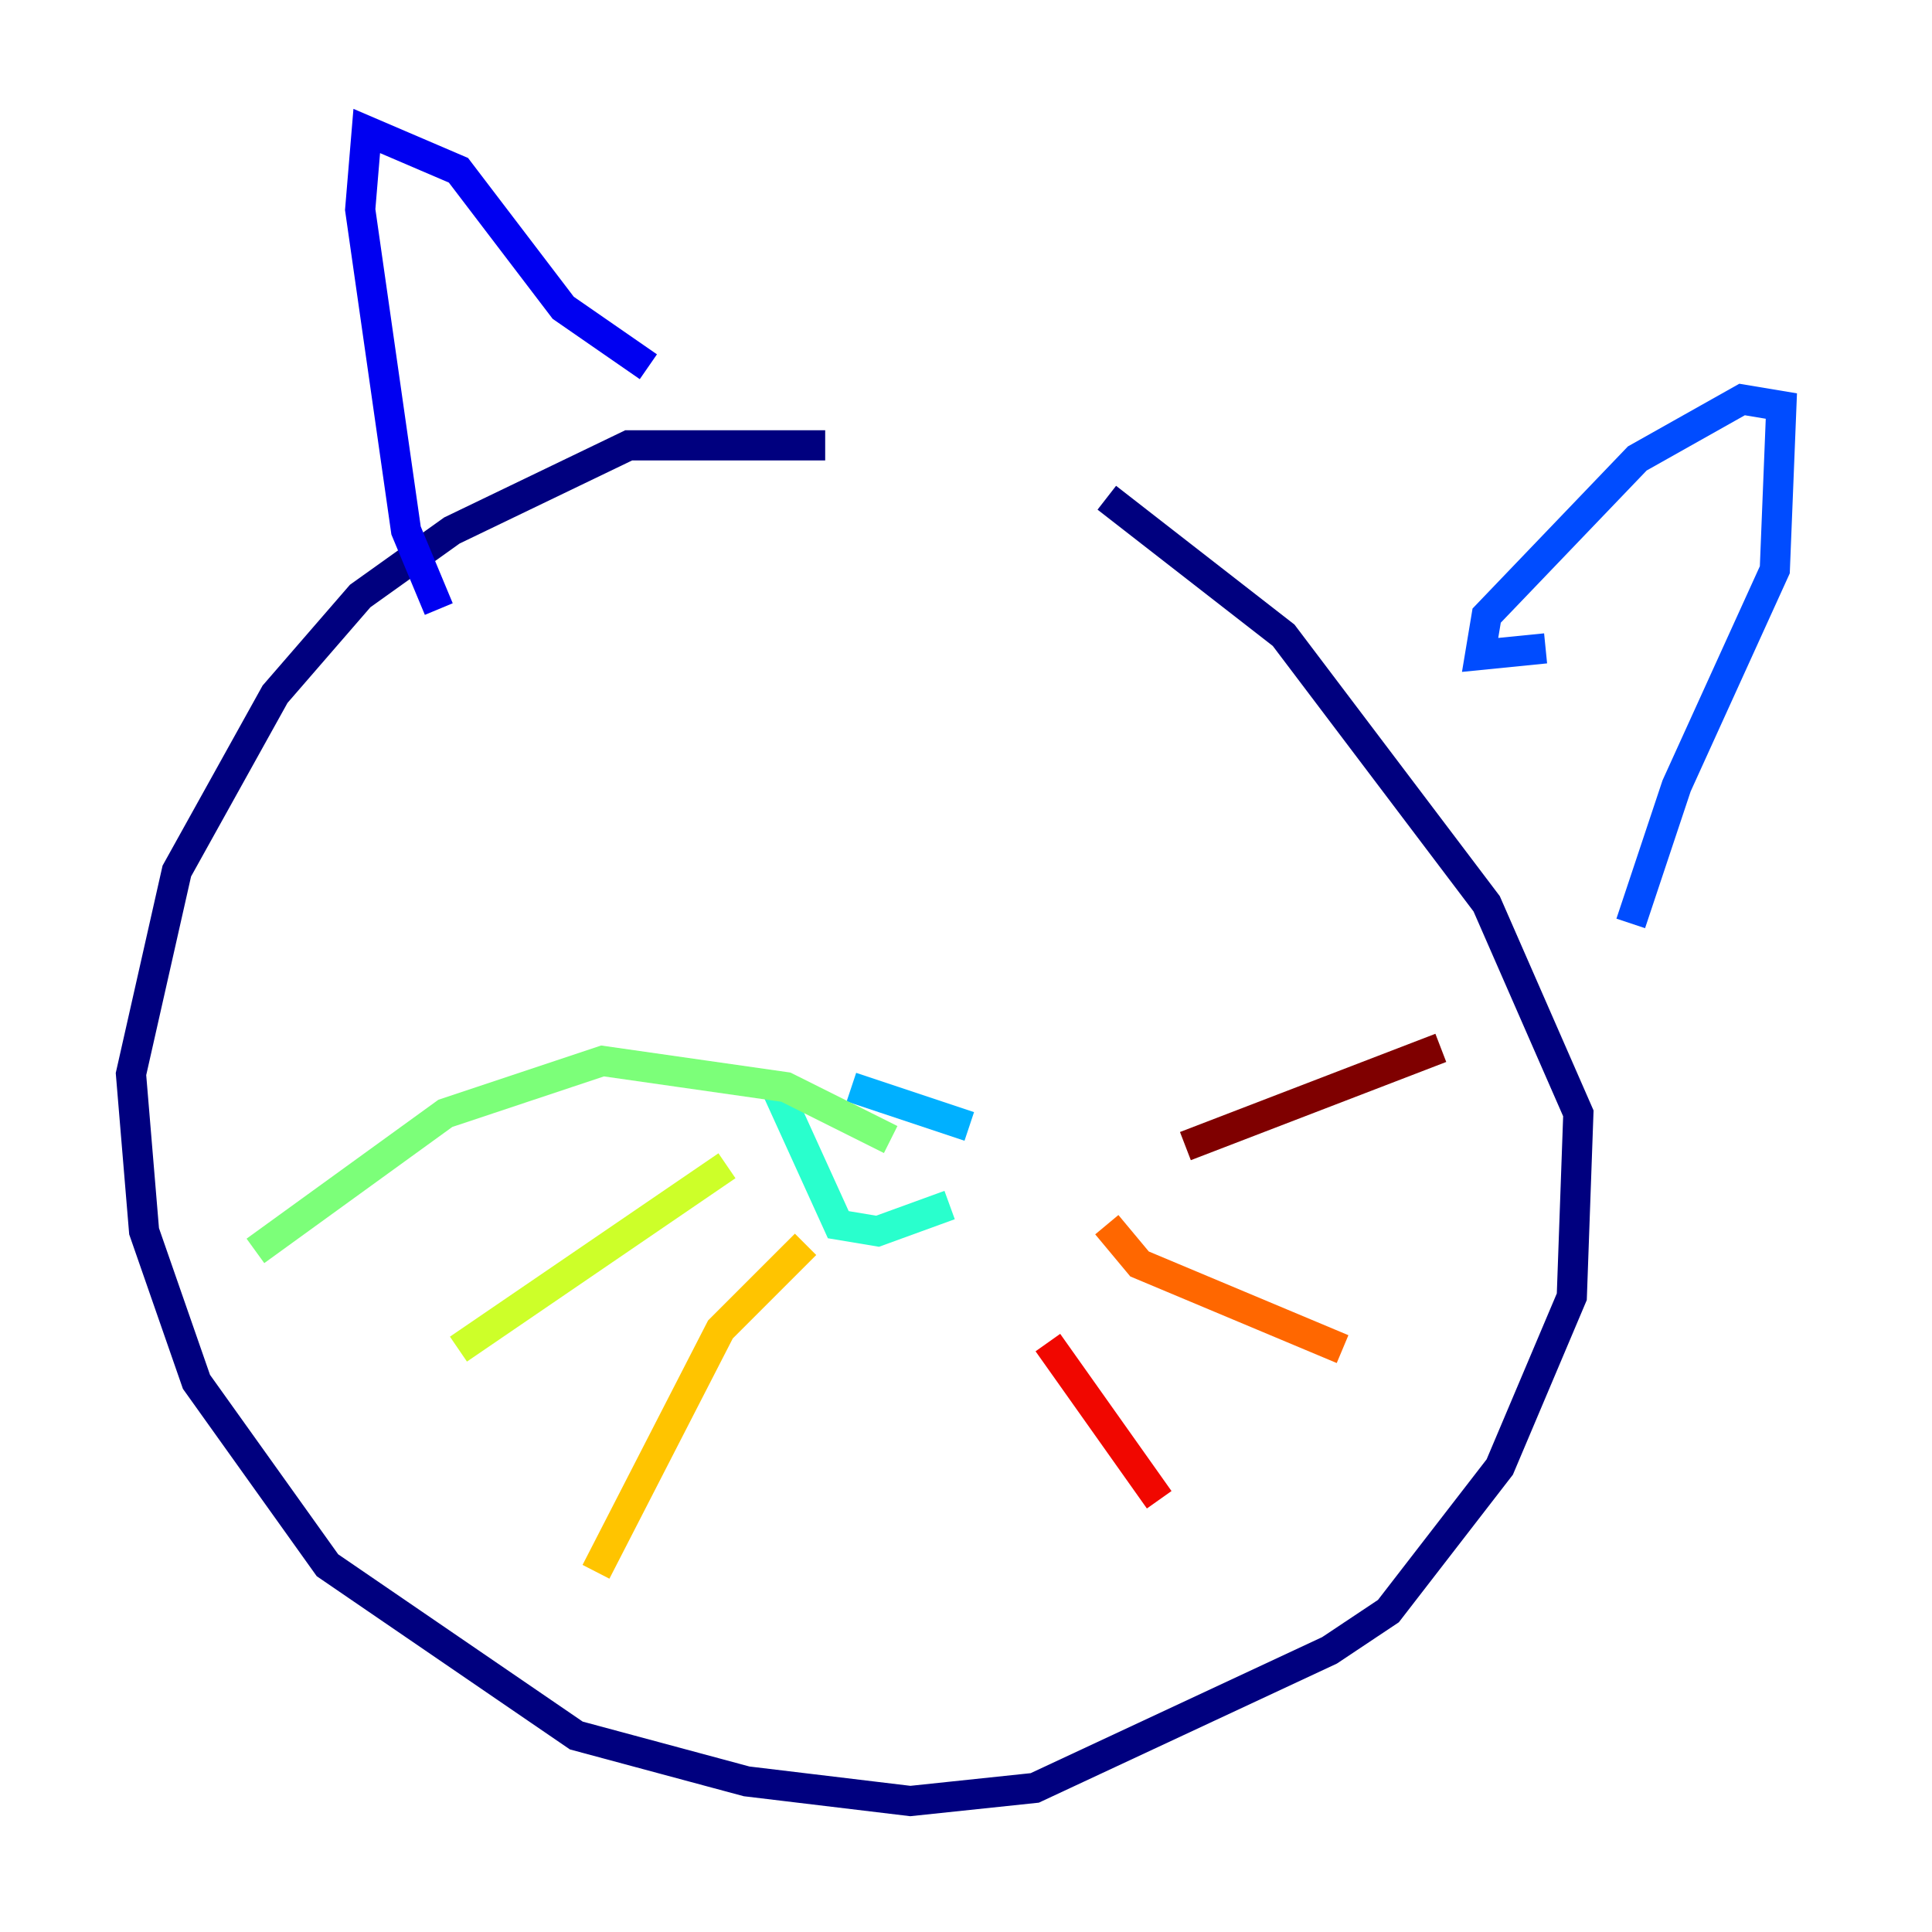 <?xml version="1.0" encoding="utf-8" ?>
<svg baseProfile="tiny" height="128" version="1.2" viewBox="0,0,128,128" width="128" xmlns="http://www.w3.org/2000/svg" xmlns:ev="http://www.w3.org/2001/xml-events" xmlns:xlink="http://www.w3.org/1999/xlink"><defs /><polyline fill="none" points="54.671,29.505 41.654,29.505 29.939,35.146 23.864,39.485 18.224,45.993 11.715,57.709 8.678,71.159 9.546,81.573 13.017,91.552 21.695,103.702 38.183,114.983 49.464,118.02 60.312,119.322 68.556,118.454 88.081,109.342 91.986,106.739 99.363,97.193 104.136,85.912 104.57,73.763 98.495,59.878 85.044,42.088 73.329,32.976" stroke="#00007f" stroke-width="2" /><polyline fill="none" points="29.071,40.352 26.902,35.146 23.864,13.885 24.298,8.678 30.373,11.281 37.315,20.393 42.956,24.298" stroke="#0000f1" stroke-width="2" /><polyline fill="none" points="102.4,42.956 98.061,43.39 98.495,40.786 108.475,30.373 115.417,26.468 118.02,26.902 117.586,37.749 111.078,52.068 108.041,61.18" stroke="#004cff" stroke-width="2" /><polyline fill="none" points="56.407,72.027 64.217,74.63" stroke="#00b0ff" stroke-width="2" /><polyline fill="none" points="51.2,71.593 55.539,81.139 58.142,81.573 62.915,79.837" stroke="#29ffcd" stroke-width="2" /><polyline fill="none" points="59.01,75.498 52.068,72.027 39.919,70.291 29.505,73.763 16.922,82.875" stroke="#7cff79" stroke-width="2" /><polyline fill="none" points="48.163,77.234 30.373,89.383" stroke="#cdff29" stroke-width="2" /><polyline fill="none" points="53.37,82.441 47.729,88.081 39.485,104.136" stroke="#ffc400" stroke-width="2" /><polyline fill="none" points="73.329,81.139 75.498,83.742 88.949,89.383" stroke="#ff6700" stroke-width="2" /><polyline fill="none" points="69.424,88.949 76.8,99.363" stroke="#f10700" stroke-width="2" /><polyline fill="none" points="78.536,75.932 95.458,69.424" stroke="#7f0000" stroke-width="2" /></svg>